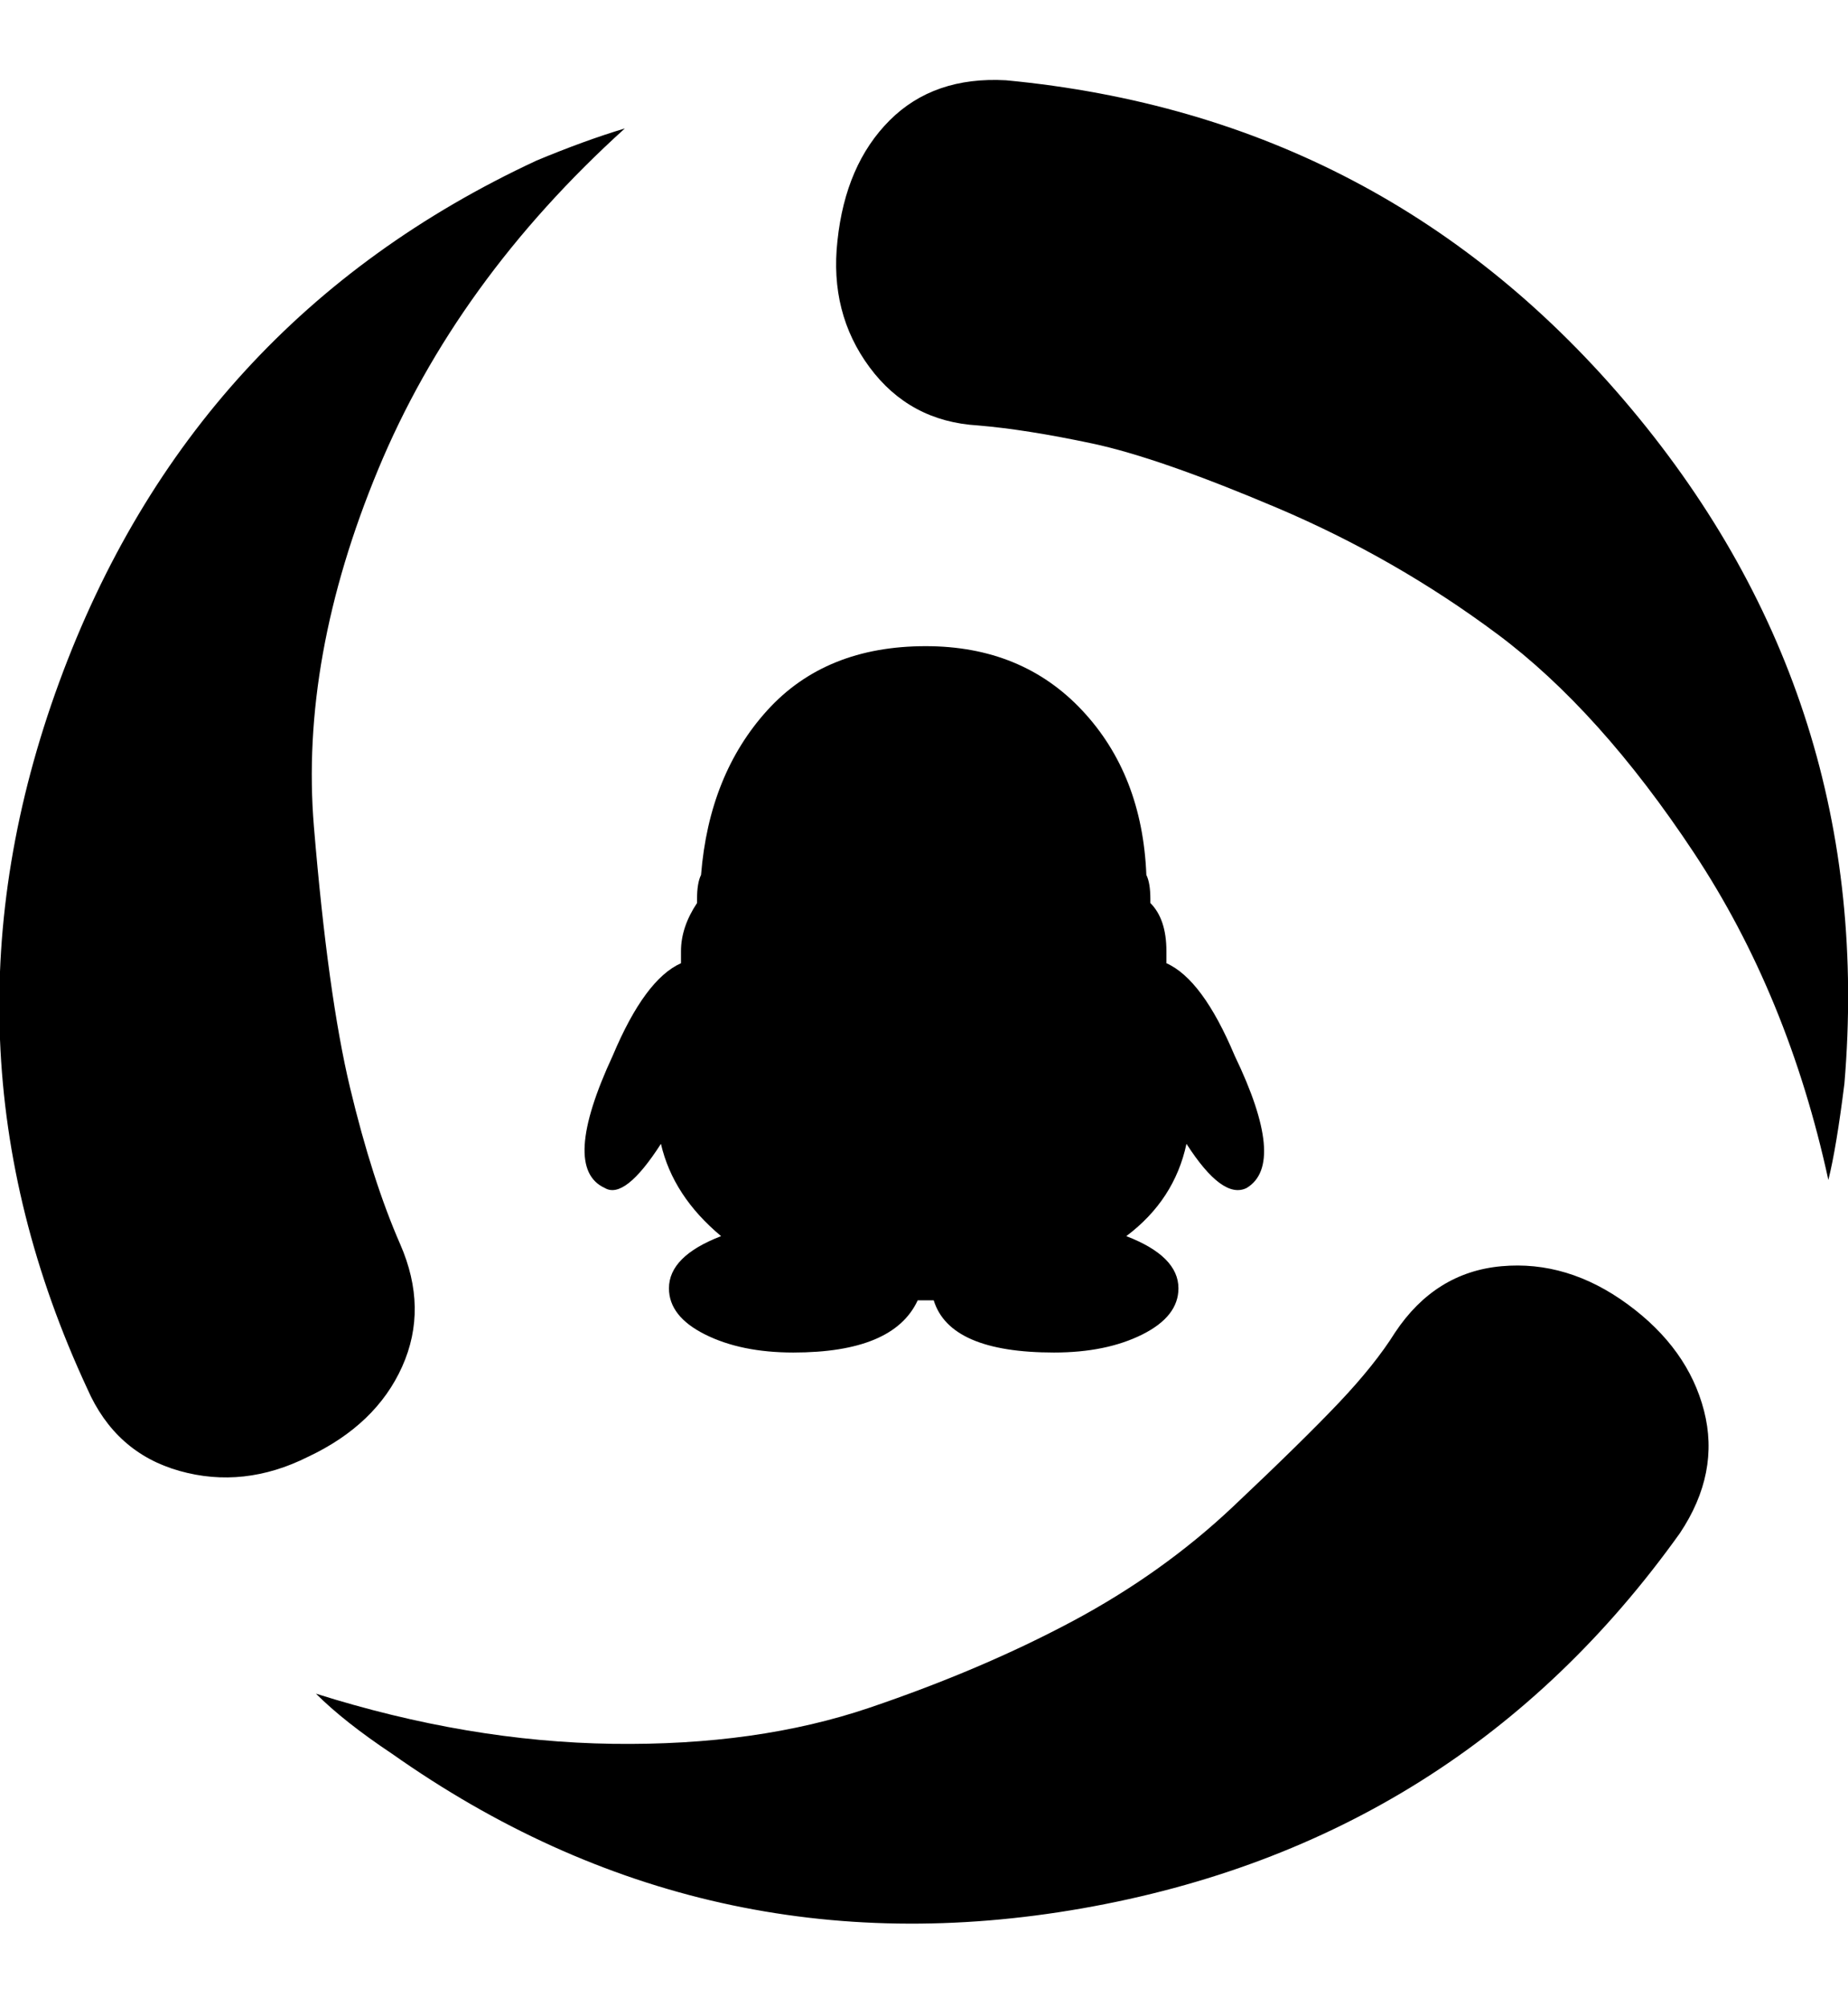 <svg height="1000px" width="921.287px" xmlns="http://www.w3.org/2000/svg">
  <g>
    <path d="M811.5 650c20 14.667 32.667 32.333 38 53c5.333 20.667 1.333 41 -12 61c-73.333 102.667 -172.667 165 -298 187c-125.333 22 -240 -3.667 -344 -77c-16 -10.667 -28.667 -20.667 -38 -30c50.667 16 100 24.333 148 25c48 0.667 90.667 -5.333 128 -18c37.333 -12.667 71 -27 101 -43c30 -16 56.667 -35 80 -57c23.333 -22 41 -39.333 53 -52c12 -12.667 21.333 -24.333 28 -35c13.333 -20 31 -31 53 -33c22 -2 43 4.333 63 19c0 0 0 0 0 0m-612 -30c9.333 21.333 9.667 41.667 1 61c-8.667 19.333 -24.333 34.333 -47 45c-21.333 10.667 -42.667 13 -64 7c-21.333 -6 -36.667 -19.667 -46 -41c-53.333 -114.667 -58 -232 -14 -352c44 -120 123.333 -206.667 238 -260c16 -6.667 30.667 -12 44 -16c-56 50.667 -97 107.333 -123 170c-26 62.667 -36.667 122 -32 178c4.667 56 10.667 99.333 18 130c7.333 30.667 15.667 56.667 25 78c0 0 0 0 0 0m302 -580c126.667 12 230.667 66.667 312 164c81.333 97.333 116.667 209.333 106 336c-2.667 21.333 -5.333 37.333 -8 48c-13.333 -61.333 -35.667 -115.667 -67 -163c-31.333 -47.333 -64 -83.667 -98 -109c-34 -25.333 -70.667 -46.333 -110 -63c-39.333 -16.667 -70 -27.333 -92 -32c-22 -4.667 -41 -7.667 -57 -9c-22.667 -1.333 -40.667 -11 -54 -29c-13.333 -18 -18.667 -39 -16 -63c2.667 -25.333 11.333 -45.333 26 -60c14.667 -14.667 34 -21.333 58 -20c0 0 0 0 0 0m-196 486c10.667 -25.333 22 -40.667 34 -46c0 0 0 -6 0 -6c0 -8 2.667 -16 8 -24c0 0 0 -2 0 -2c0 -5.333 0.667 -9.333 2 -12c2.667 -33.333 13.667 -60.667 33 -82c19.333 -21.333 45.667 -32 79 -32c32 0 58 10.667 78 32c20 21.333 30.667 48.667 32 82c1.333 2.667 2 6.667 2 12c0 0 0 2 0 2c5.333 5.333 8 13.333 8 24c0 0 0 6 0 6c12 5.333 23.333 20.667 34 46c17.333 36 19.333 58 6 66c-8 4 -18 -3.333 -30 -22c-4 18.667 -14 34 -30 46c17.333 6.667 26 15.333 26 26c0 9.333 -6 17 -18 23c-12 6 -26.667 9 -44 9c-34.667 0 -54.667 -8.667 -60 -26c0 0 -8 0 -8 0c-8 17.333 -28.667 26 -62 26c-17.333 0 -32 -3 -44 -9c-12 -6 -18 -13.667 -18 -23c0 -10.667 8.667 -19.333 26 -26c-16 -13.333 -26 -28.667 -30 -46c-12 18.667 -21.333 26 -28 22c-14.667 -6.667 -13.333 -28.667 4 -66c0 0 0 0 0 0" />
  </g>
</svg>